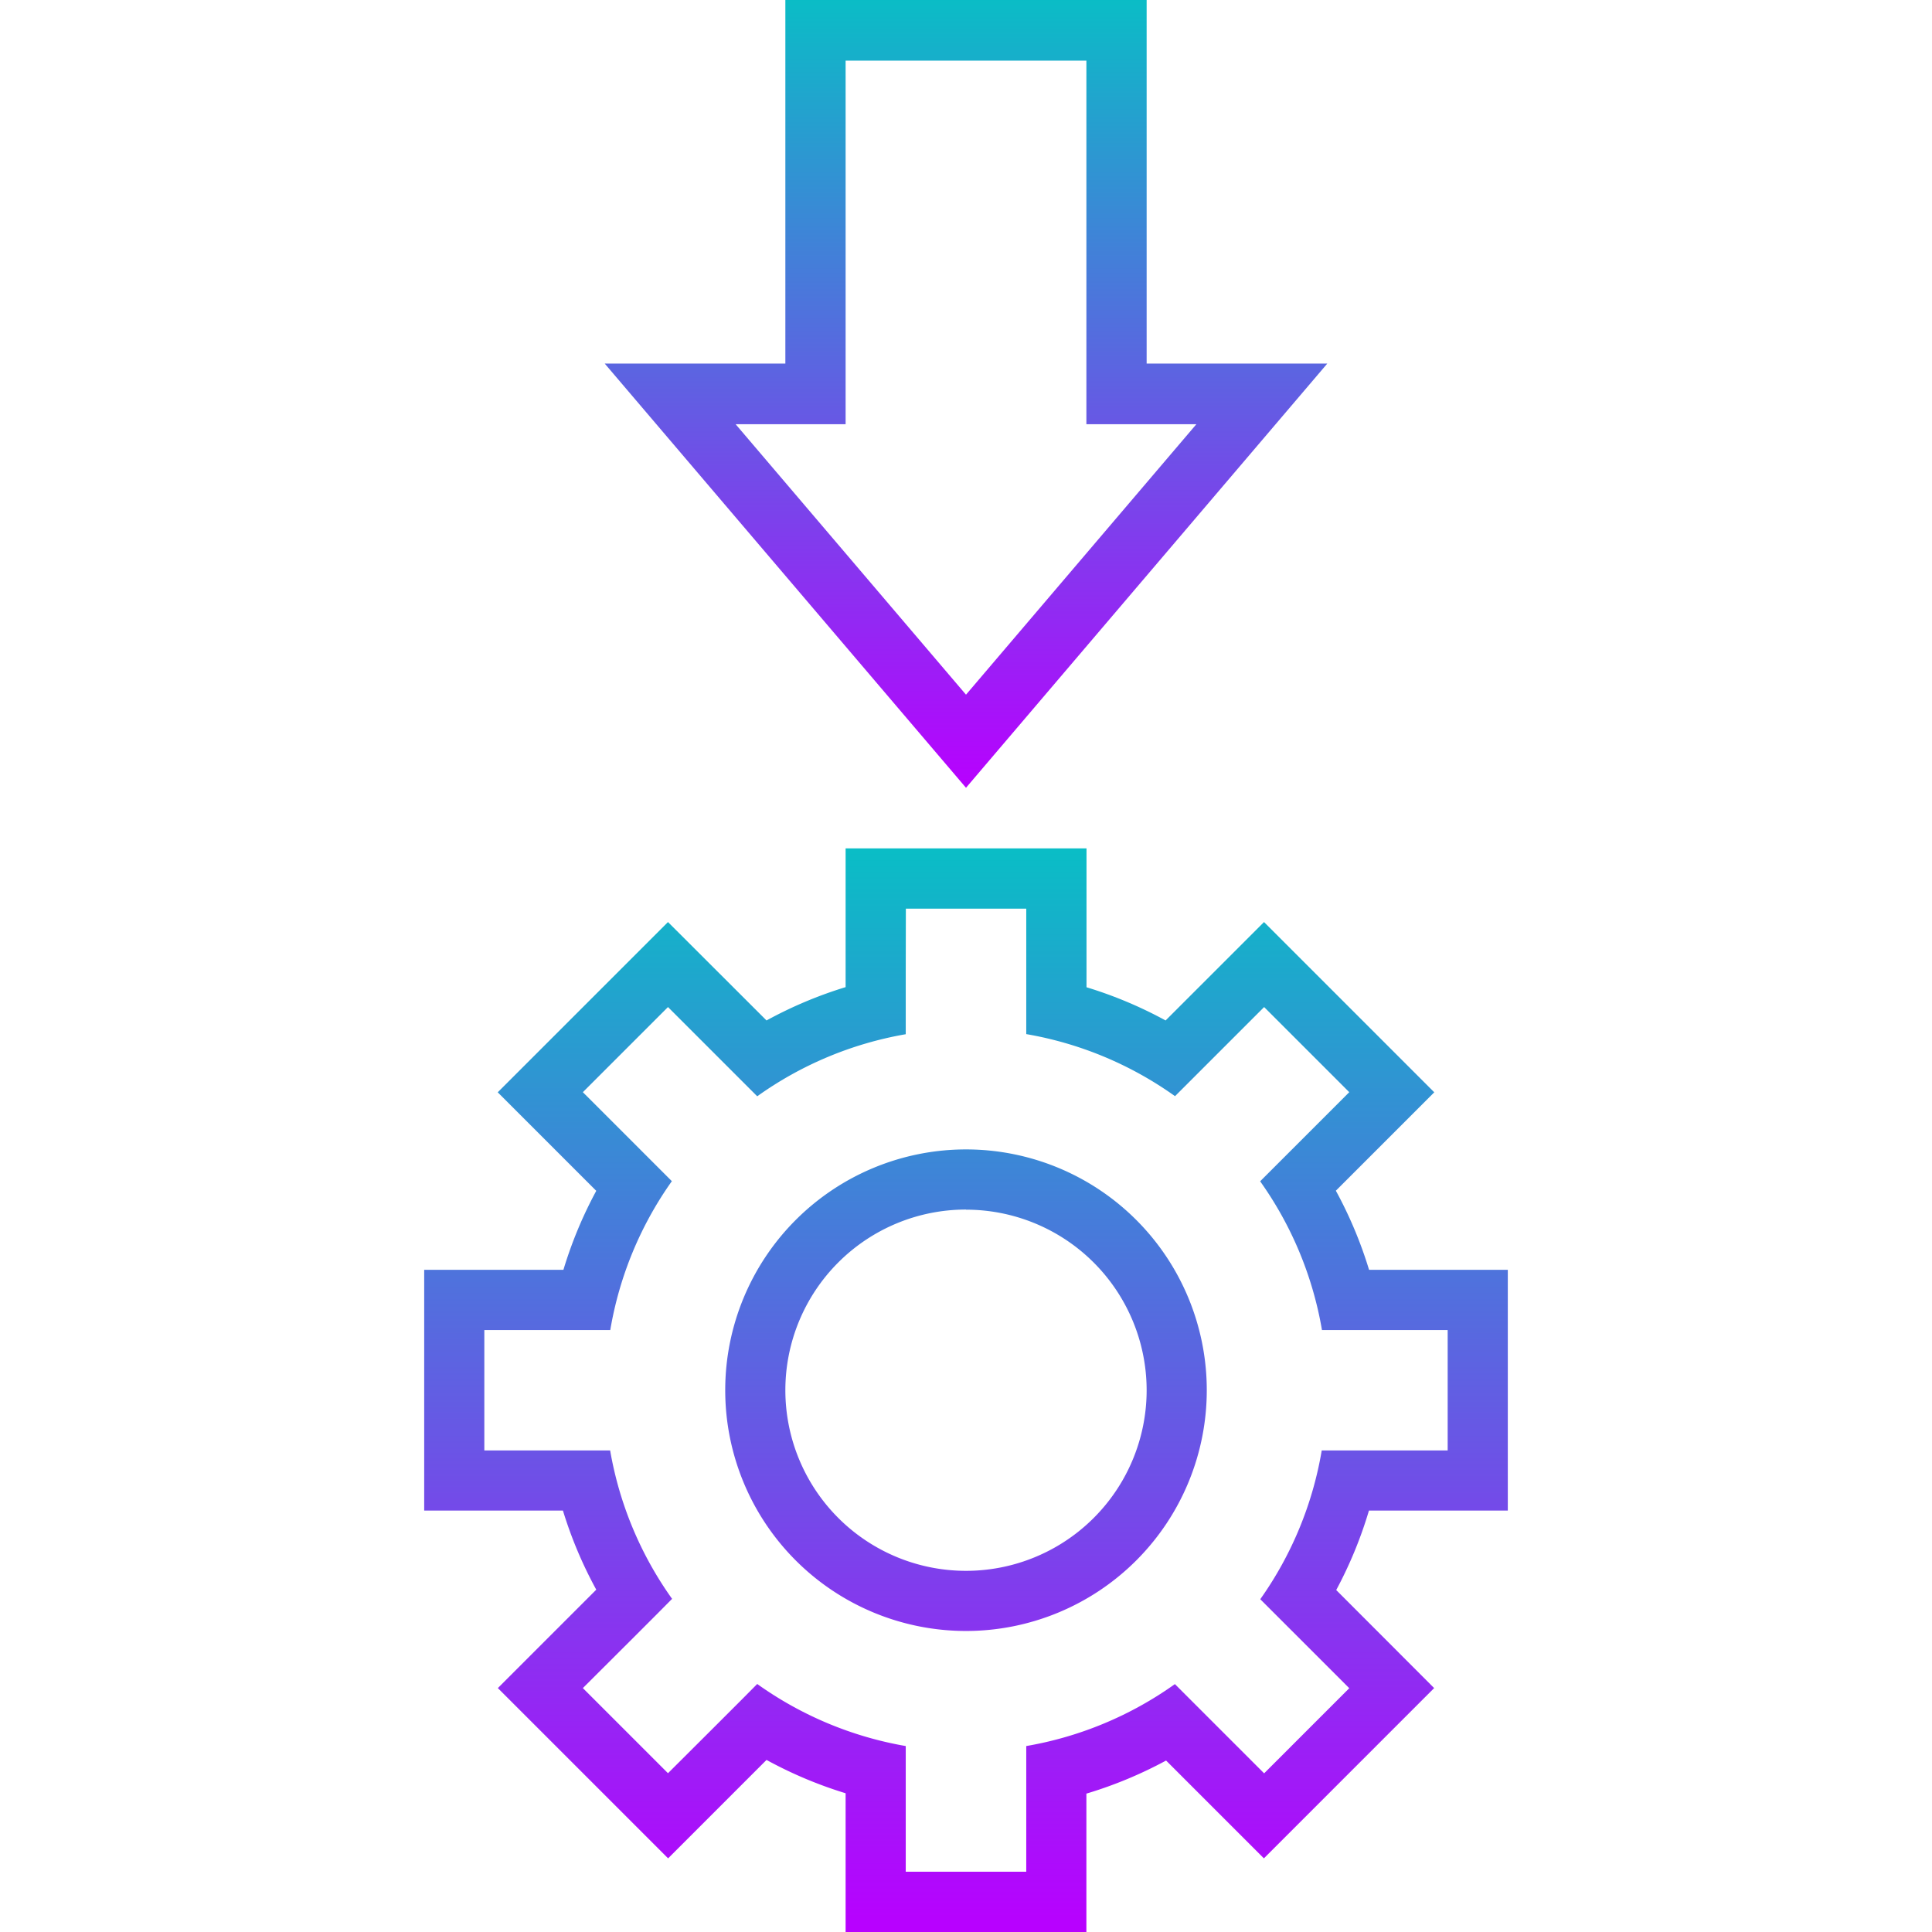 <?xml version="1.0" encoding="UTF-8" standalone="no"?>
<svg
   width="16"
   height="16"
   version="1.1"
   id="svg24"
   xmlns:xlink="http://www.w3.org/1999/xlink"
   xmlns="http://www.w3.org/2000/svg"
   xmlns:svg="http://www.w3.org/2000/svg"
   xmlns:rdf="http://www.w3.org/1999/02/22-rdf-syntax-ns#"
   xmlns:cc="http://creativecommons.org/ns#"
   xmlns:dc="http://purl.org/dc/elements/1.1/">
   <defs>
      <style id="current-color-scheme" type="text/css">
         .ColorScheme-Text { color: #0abdc6; } .ColorScheme-Highlight { color:#5294e2; }
      </style>
      <linearGradient id="arrongin" x1="0%" x2="0%" y1="0%" y2="100%">
         <stop offset="0%" style="stop-color:#dd9b44; stop-opacity:1"/>
         <stop offset="100%" style="stop-color:#ad6c16; stop-opacity:1"/>
      </linearGradient>
      <linearGradient id="aurora" x1="0%" x2="0%" y1="0%" y2="100%">
         <stop offset="0%" style="stop-color:#09D4DF; stop-opacity:1"/>
         <stop offset="100%" style="stop-color:#9269F4; stop-opacity:1"/>
      </linearGradient>
      <linearGradient id="cyberneon" x1="0%" x2="0%" y1="0%" y2="100%">
         <stop offset="0" style="stop-color:#0abdc6; stop-opacity:1"/>
         <stop offset="1" style="stop-color:#ea00d9; stop-opacity:1"/>
      </linearGradient>
      <linearGradient id="fitdance" x1="0%" x2="0%" y1="0%" y2="100%">
         <stop offset="0%" style="stop-color:#1AD6AB; stop-opacity:1"/>
         <stop offset="100%" style="stop-color:#329DB6; stop-opacity:1"/>
      </linearGradient>
      <linearGradient id="oomox" x1="0%" x2="0%" y1="0%" y2="100%">
         <stop offset="0%" style="stop-color:#0abdc6; stop-opacity:1"/>
         <stop offset="100%" style="stop-color:#b800ff; stop-opacity:1"/>
      </linearGradient>
      <linearGradient id="rainblue" x1="0%" x2="0%" y1="0%" y2="100%">
         <stop offset="0%" style="stop-color:#00F260; stop-opacity:1"/>
         <stop offset="100%" style="stop-color:#0575E6; stop-opacity:1"/>
      </linearGradient>
      <linearGradient id="sunrise" x1="0%" x2="0%" y1="0%" y2="100%">
         <stop offset="0%" style="stop-color: #FF8501; stop-opacity:1"/>
         <stop offset="100%" style="stop-color: #FFCB01; stop-opacity:1"/>
      </linearGradient>
      <linearGradient id="telinkrin" x1="0%" x2="0%" y1="0%" y2="100%">
         <stop offset="0%" style="stop-color: #b2ced6; stop-opacity:1"/>
         <stop offset="100%" style="stop-color: #6da5b7; stop-opacity:1"/>
      </linearGradient>
      <linearGradient id="60spsycho" x1="0%" x2="0%" y1="0%" y2="100%">
         <stop offset="0%" style="stop-color: #df5940; stop-opacity:1"/>
         <stop offset="25%" style="stop-color: #d8d15f; stop-opacity:1"/>
         <stop offset="50%" style="stop-color: #e9882a; stop-opacity:1"/>
         <stop offset="100%" style="stop-color: #279362; stop-opacity:1"/>
      </linearGradient>
      <linearGradient id="90ssummer" x1="0%" x2="0%" y1="0%" y2="100%">
         <stop offset="0%" style="stop-color: #f618c7; stop-opacity:1"/>
         <stop offset="20%" style="stop-color: #94ffab; stop-opacity:1"/>
         <stop offset="50%" style="stop-color: #fbfd54; stop-opacity:1"/>
         <stop offset="100%" style="stop-color: #0f83ae; stop-opacity:1"/>
      </linearGradient>
   </defs>
  <path
     style="opacity:1;fill:url(#oomox);fill-opacity:1;stroke:none;stroke-width:0.47;stroke-dasharray:none"
     d="m 7.003,7.026 v 1.149 a 3.49,3.49 0 0 0 -0.655,0.276 L 5.532,7.636 4.122,9.046 4.938,9.862 A 3.49,3.49 0 0 0 4.666,10.516 H 3.513 v 1.994 h 1.149 a 3.49,3.49 0 0 0 0.276,0.655 l -0.815,0.815 1.41,1.41 0.815,-0.815 a 3.49,3.49 0 0 0 0.655,0.276 V 16 H 8.997 v -1.146 a 3.49,3.49 0 0 0 0.66,-0.274 l 0.81,0.81 1.41,-1.41 -0.811,-0.812 a 3.49,3.49 0 0 0 0.271,-0.658 h 1.15 V 10.516 H 11.338 A 3.49,3.49 0 0 0 11.063,9.861 l 0.815,-0.815 -1.41,-1.41 -0.815,0.815 a 3.49,3.49 0 0 0 -0.655,-0.275 v -1.15 z m 0.499,0.499 H 8.499 v 0.535 0.334 0.17 a 2.992,2.991 0 0 1 1.232,0.514 l 0.121,-0.121 0.233,-0.233 0.384,-0.384 0.705,0.705 -0.384,0.384 -0.23,0.23 -0.124,0.124 a 2.992,2.991 0 0 1 0.512,1.232 h 0.169 0.338 0.534 v 0.997 H 11.451 11.12 10.946 A 2.992,2.991 0 0 1 10.437,13.244 l 0.12,0.12 0.239,0.239 0.378,0.378 -0.705,0.705 -0.378,-0.378 -0.236,-0.236 -0.125,-0.125 A 2.992,2.991 0 0 1 8.499,14.46 v 0.177 0.33 0.534 H 7.501 V 14.968 14.638 14.46 A 2.992,2.991 0 0 1 6.271,13.946 L 6.143,14.075 5.916,14.302 5.532,14.685 4.827,13.98 5.211,13.597 5.438,13.37 5.566,13.241 A 2.992,2.991 0 0 1 5.053,12.012 H 4.875 4.545 4.011 v -0.997 H 4.551 4.875 5.054 A 2.992,2.991 0 0 1 5.564,9.782 l -0.126,-0.126 -0.227,-0.227 -0.384,-0.384 0.705,-0.705 0.384,0.384 0.227,0.227 0.128,0.128 A 2.992,2.991 0 0 1 7.501,8.565 V 8.396 8.058 Z M 8,9.519 A 1.994,1.994 0 0 0 6.006,11.513 1.994,1.994 0 0 0 8,13.507 1.994,1.994 0 0 0 9.994,11.513 1.994,1.994 0 0 0 8,9.519 Z m 0,0.499 A 1.496,1.496 0 0 1 9.496,11.513 1.496,1.496 0 0 1 8,13.009 1.496,1.496 0 0 1 6.504,11.513 1.496,1.496 0 0 1 8,10.017 Z"
     id="path2"
     class="ColorScheme-Text" />
  <path
     style="opacity:1;fill:url(#oomox);fill-opacity:1;stroke:none;stroke-width:0.472;stroke-dasharray:none"
     d="M 6.504,-1.5e-7 V 3.011 H 5.008 L 8,6.524 10.992,3.011 H 9.496 V -1.5e-7 Z m 0.499,0.502 H 8.997 V 3.513 H 9.908 L 8,5.753 6.092,3.513 h 0.911 z"
     id="path5"
     class="ColorScheme-Text" />
</svg>
